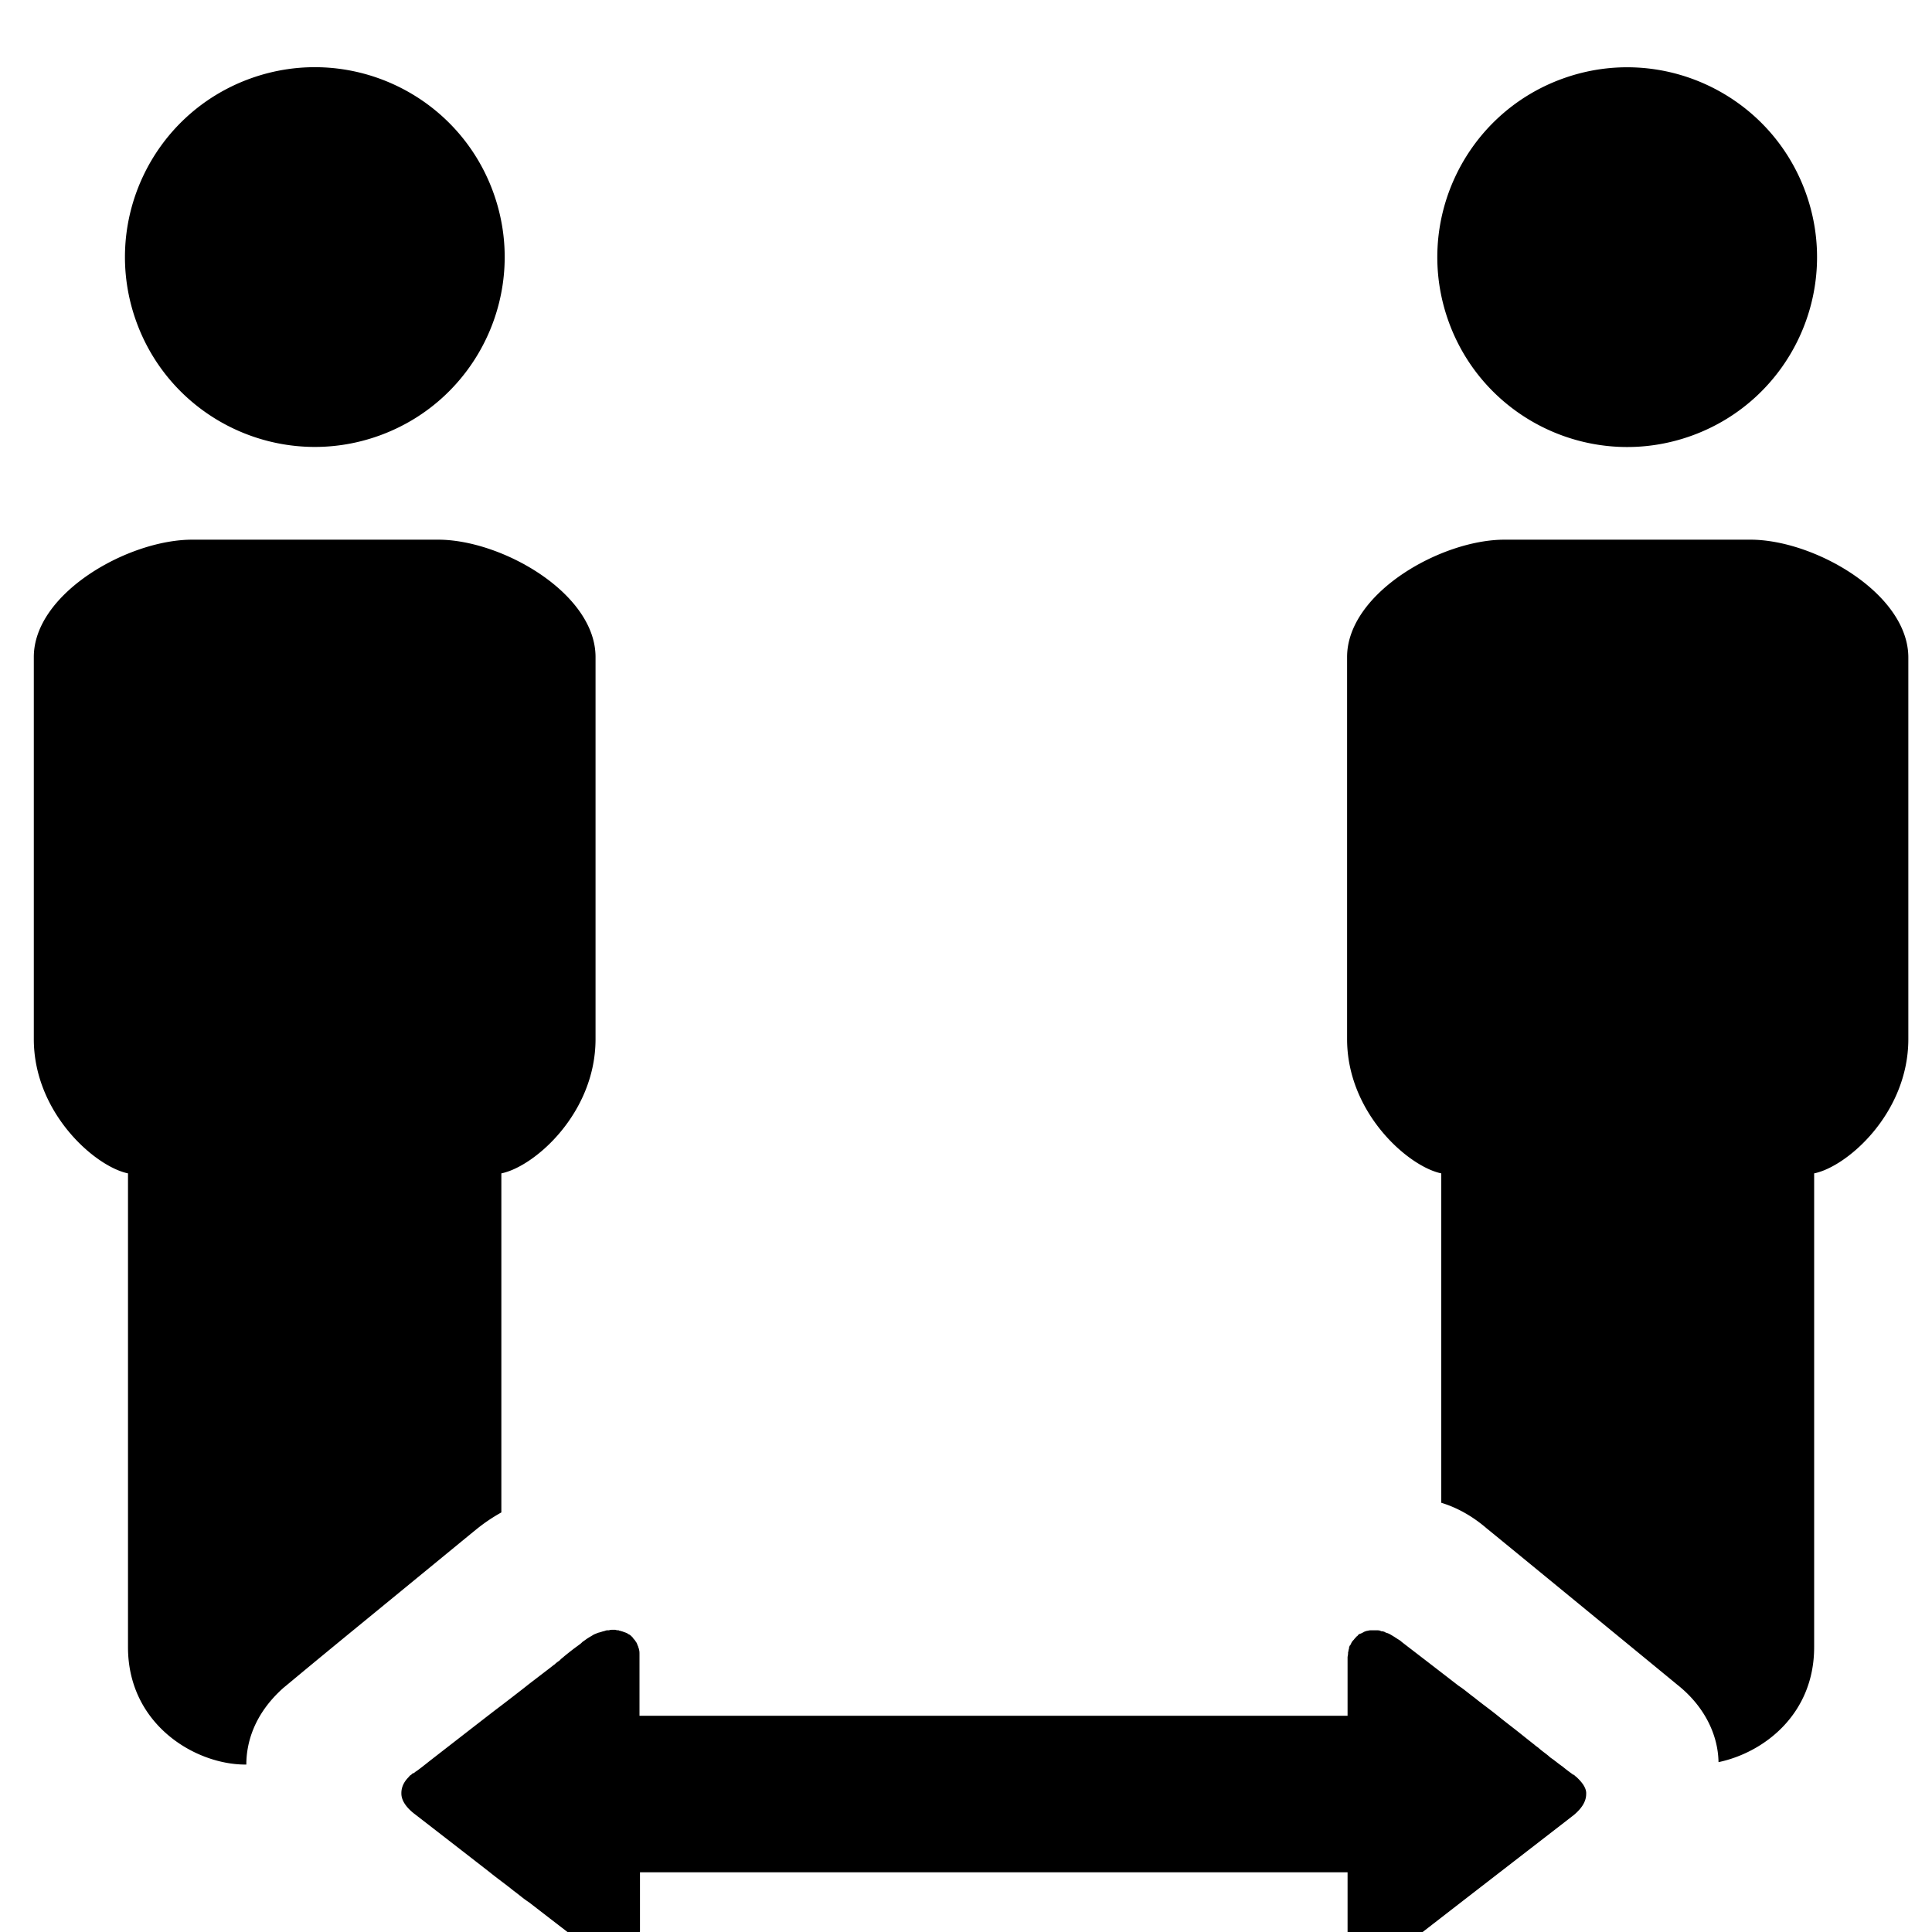 <svg xmlns="http://www.w3.org/2000/svg" viewBox="0 0 1024 1024"><path d="M927.744 286.037H797.44c-33.792 0-83.456 28.416-83.456 62.208v202.496c0 39.168 32.512 67.584 49.92 71.168v174.592c8.448 2.56 16.64 7.168 24.064 13.568 3.84 3.072 93.696 76.8 101.12 82.944 13.568 10.752 21.504 25.6 21.76 40.96 24.32-5.12 50.688-25.6 50.688-60.928v-217.6-25.856-7.68c17.664-3.584 49.92-32 49.92-71.168V348.245c-.256-33.792-49.92-62.208-83.712-62.208zm29.3-183.988c18.914 52.247-8.108 109.935-60.355 128.849s-109.935-8.108-128.849-60.355c-18.914-52.247 8.108-109.935 60.355-128.849s109.935 8.108 128.849 60.355zm-806.772 792.5c2.56-2.048 9.728-8.192 39.424-32.512 25.344-20.736 59.904-49.152 62.464-51.2a90.658 90.658 0 0 1 13.568-9.216V655.445v-25.856-7.68c17.664-3.584 49.92-32 49.92-71.168V348.245c0-33.792-49.664-62.208-83.456-62.208H101.888c-34.048 0-83.968 28.416-83.968 62.208v202.496c0 39.168 32.512 67.584 49.92 71.168v251.136c0 40.96 35.584 62.208 62.208 62.208h.512c0-10.752 3.584-26.368 19.712-40.704zm111.195-792.546c18.914 52.247-8.108 109.935-60.355 128.849s-109.935-8.108-128.849-60.355C53.349 118.25 80.371 60.562 132.618 41.648s109.935 8.108 128.849 60.355zm573.861 839.65c-.512-.256-.768-.768-1.28-1.024h-.256c-.256-.256-1.024-.768-2.048-1.536s-2.048-1.536-3.584-2.816c-1.536-1.024-3.072-2.304-5.12-3.84-.768-.512-1.536-1.024-2.304-1.792-1.536-1.28-3.072-2.304-4.864-3.84-.768-.768-1.792-1.28-2.56-2.048-2.304-1.792-4.864-3.84-7.424-5.888-3.84-3.072-7.936-6.144-12.032-9.472s-8.448-6.4-12.544-9.728c-2.816-2.048-5.376-4.352-8.192-6.144-15.872-12.288-28.928-22.272-30.208-23.296-.768-.768-1.792-1.28-2.56-1.792-.256-.256-.512-.256-.768-.512-.768-.512-1.28-.768-2.048-1.28-.256 0-.256-.256-.512-.256-.768-.512-1.536-.768-2.304-1.024-.256 0-.256 0-.512-.256-.512-.256-1.28-.512-1.792-.512-.256 0-.512 0-.768-.256-.768-.256-1.536-.256-2.048-.256h-2.56c-.768 0-1.28 0-2.048.256-.512 0-1.28.256-1.792.512-.256 0-.256 0-.512.256l-1.536.768h-.256c-.512.256-1.024.512-1.28 1.024l-.256.256c-.512.256-.768.768-1.28 1.28l-.256.256c-.256.512-.768.768-1.024 1.28l-.256.256-.768 1.536s0 .256-.256.256c-.256.512-.512 1.024-.512 1.536v.256c-.256.512-.256 1.28-.512 2.048v.512c0 .768-.256 1.536-.256 2.048v30.976H338.944v-32.512c0-1.024 0-1.792-.256-2.56 0-.256 0-.512-.256-.768 0-.512-.256-1.024-.512-1.536 0-.256-.256-.512-.256-.768-.256-.512-.512-1.024-.768-1.28s-.256-.512-.512-.768-.768-.768-1.024-1.28l-.512-.512c-.512-.512-1.024-1.024-1.792-1.28 0 0-.256 0-.256-.256-.512-.256-1.024-.512-1.792-.768-.256 0-.512-.256-.768-.256-.512-.256-1.024-.256-1.536-.512-.256 0-.512 0-.768-.256-.512 0-1.024 0-1.792-.256h-1.792c-.256 0-1.024 0-1.536.256h-.768c-.768 0-1.28.256-2.048.512h-.256a32.23 32.23 0 0 1-2.56.768c-.256 0-.512.256-.768.256-.512.256-1.28.512-1.792.768-.256.256-.512.256-.768.512-.512.256-1.28.768-1.792 1.024-.256.256-.512.256-.768.512-.768.512-1.792 1.28-2.56 1.792l-.512.512c-.512.512-1.28 1.024-2.304 1.792-1.792 1.28-4.096 3.072-6.912 5.376-.512.512-1.28 1.024-1.792 1.536l-.768.768c-.768.512-1.536 1.024-2.304 1.792-.256.256-.768.512-1.024.768s-11.008 8.448-13.312 10.24c-1.536 1.28-12.8 9.984-16.896 13.056-2.048 1.536-33.024 25.6-35.328 27.392-1.28 1.024-6.4 5.12-7.424 5.632-.512.512-1.024.768-1.024.768h-.256c-.512.256-.768.768-1.28 1.024s-.768.768-1.024 1.024c-2.304 2.304-3.84 5.12-3.84 8.448v.256c0 4.352 3.584 8.192 6.912 10.752 0 0 19.2 14.848 39.936 30.976 4.096 3.328 8.448 6.4 12.544 9.728 2.816 2.048 5.376 4.352 8.192 6.144 15.872 12.288 28.928 22.272 30.208 23.296.768.768 1.792 1.28 2.56 1.792.256.256.512.256.768.512.768.512 1.28.768 2.048 1.28.256 0 .256.256.512.256.768.512 1.536.768 2.304 1.024.256 0 .256 0 .512.256.512.256 1.28.512 1.792.512.256 0 .512 0 .768.256.768.256 1.536.256 2.048.256h2.56c.768 0 1.28 0 2.048-.256.512 0 1.28-.256 1.792-.512.256 0 .256 0 .512-.256l1.536-.768h.256c.512-.256 1.024-.512 1.28-1.024l.256-.256c.512-.256.768-.768 1.28-1.28l.256-.256c.256-.512.768-.768 1.024-1.28l.256-.256.768-1.536s0-.256.256-.256c.256-.512.512-1.024.512-1.536v-.256c.256-.512.256-1.28.512-2.048v-.512c0-.768.256-1.536.256-2.048v-30.976H714.24v32.512c0 1.024 0 1.792.256 2.56 0 .256 0 .512.256.768 0 .512.256 1.024.512 1.536 0 .256.256.512.256.768.256.512.512 1.024.768 1.28s.256.512.512.768.768.768 1.024 1.28l.512.512c.512.512 1.024 1.024 1.792 1.28 0 0 .256 0 .256.256.512.256 1.024.512 1.792.768.256 0 .512.256.768.256.512.256 1.024.256 1.536.512.256 0 .512 0 .768.256.512 0 1.024 0 1.792.256h1.792c.256 0 1.024 0 1.536-.256h.768c.768 0 1.28-.256 2.048-.512h.256a32.23 32.23 0 0 1 2.56-.768c.256 0 .512-.256.768-.256.512-.256 1.28-.512 1.792-.768.256-.256.512-.256.768-.512.512-.256 1.28-.768 1.792-1.024.256-.256.512-.256.768-.512.768-.512 1.792-1.28 2.56-1.792 3.072-2.56 89.6-69.376 89.856-69.632 3.584-3.072 6.4-6.656 6.4-11.008.256-3.328-2.56-6.656-5.376-9.216z"/></svg>